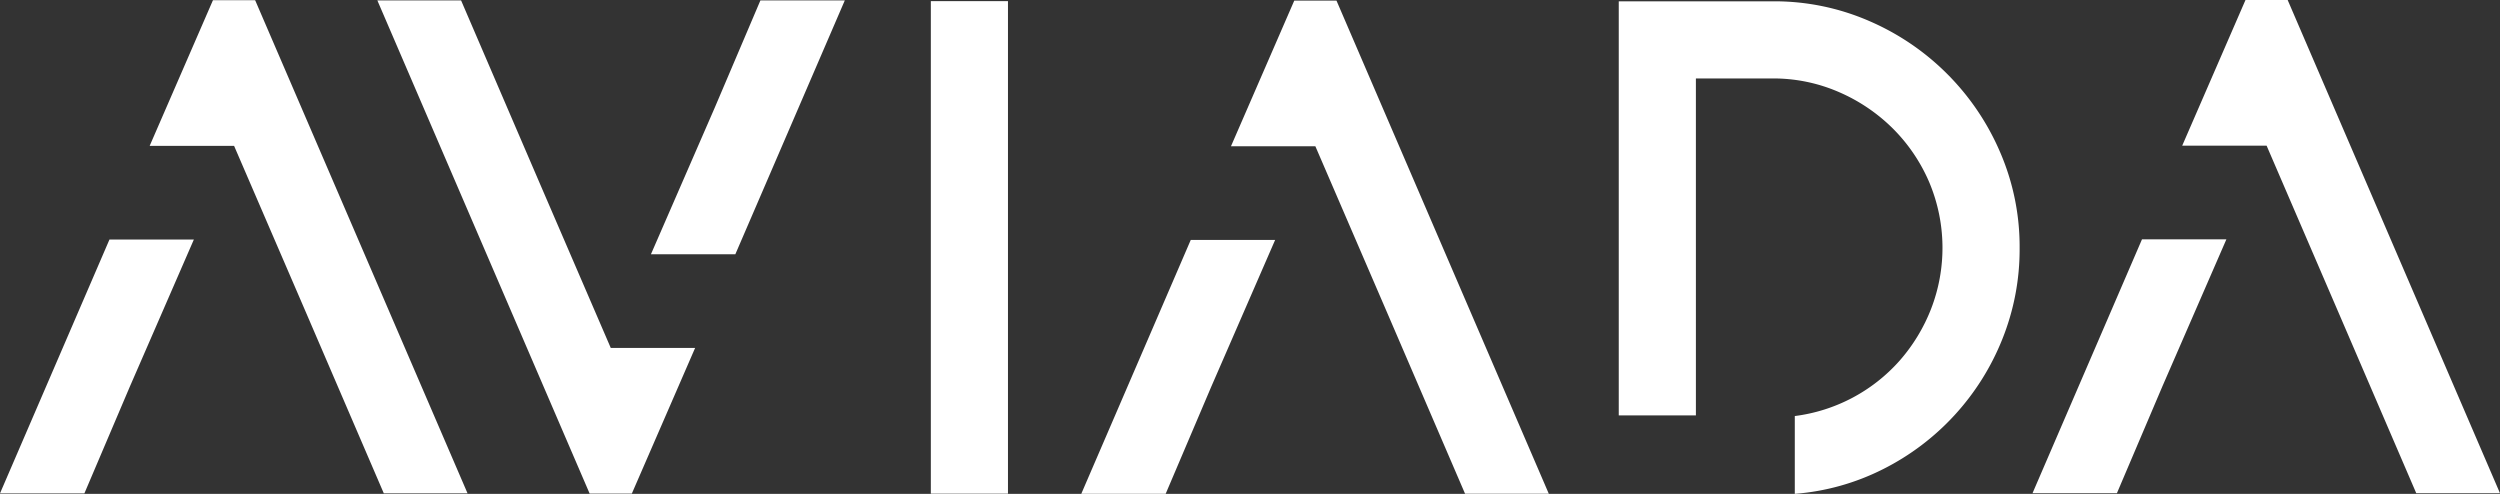 <svg xmlns="http://www.w3.org/2000/svg" xmlns:xlink="http://www.w3.org/1999/xlink" width="296.896" height="58.648" viewBox="0 0 296.896 58.648"><rect x="0" y="0" width="296.896" height="58.648" fill="#333333" stroke="none"/><defs fill="#000000"><style>.a{fill:none;}.b{fill:#ffffff;}.c{clip-path:url(#a);}</style><clipPath id="a" fill="#000000"><rect class="a" width="296.896" height="58.648" fill="#000000"/></clipPath></defs><g transform="translate(0 0)"><path class="b" d="M13,28.454,0,58.6H10.023l5.4-12.685,7.6-17.461ZM25.291.031l-7.517,17.3H27.8l8.379,19.419,9.4,21.846h9.945L30.3.031Z" transform="translate(0 -0.008)" fill="#000000"/><path class="b" d="M59.521.063,84.733,58.632h5.011l7.517-17.3H87.239L78.861,21.909,69.465.063Zm45.492,0-5.4,12.685-7.6,17.461h10.023l13-30.146Z" transform="translate(-14.708 -0.015)" fill="#000000"/><rect class="b" width="9.161" height="58.491" transform="translate(110.544 0.134)" fill="#000000"/><path class="b" d="M183.558,28.517l-13,30.147h10.022l5.4-12.685,7.6-17.462ZM195.852.094l-7.518,17.3h10.023l8.377,19.419,9.4,21.846h9.945L200.864.094Z" transform="translate(-42.146 -0.023)" fill="#000000"/><g transform="translate(0 0)"><g class="c"><path class="b" d="M285.009,2.518A29.684,29.684,0,0,1,300.63,18.139a28.228,28.228,0,0,1,2.31,11.354,28.578,28.578,0,0,1-2.074,10.884,29.507,29.507,0,0,1-14.134,15.386A28.083,28.083,0,0,1,276.24,58.7V49.46a20.006,20.006,0,0,0,12.45-6.577,20.715,20.715,0,0,0,3.719-6.108,20.074,20.074,0,0,0-.2-15.073,20.262,20.262,0,0,0-4.318-6.382,20.757,20.757,0,0,0-6.438-4.346,19.485,19.485,0,0,0-7.85-1.605h-9.108V49.381h-9.161V.208h18.323a28.238,28.238,0,0,1,11.354,2.31" transform="translate(-63.093 -0.052)" fill="#000000"/><path class="b" d="M348.4,17.3H338.376L345.892,0H350.9l25.214,58.569h-9.944l-9.4-21.846ZM333.6,28.423h10.023l-7.6,17.461-5.4,12.685H320.6Z" transform="translate(-79.221 0)" fill="#000000"/></g></g></g></svg>